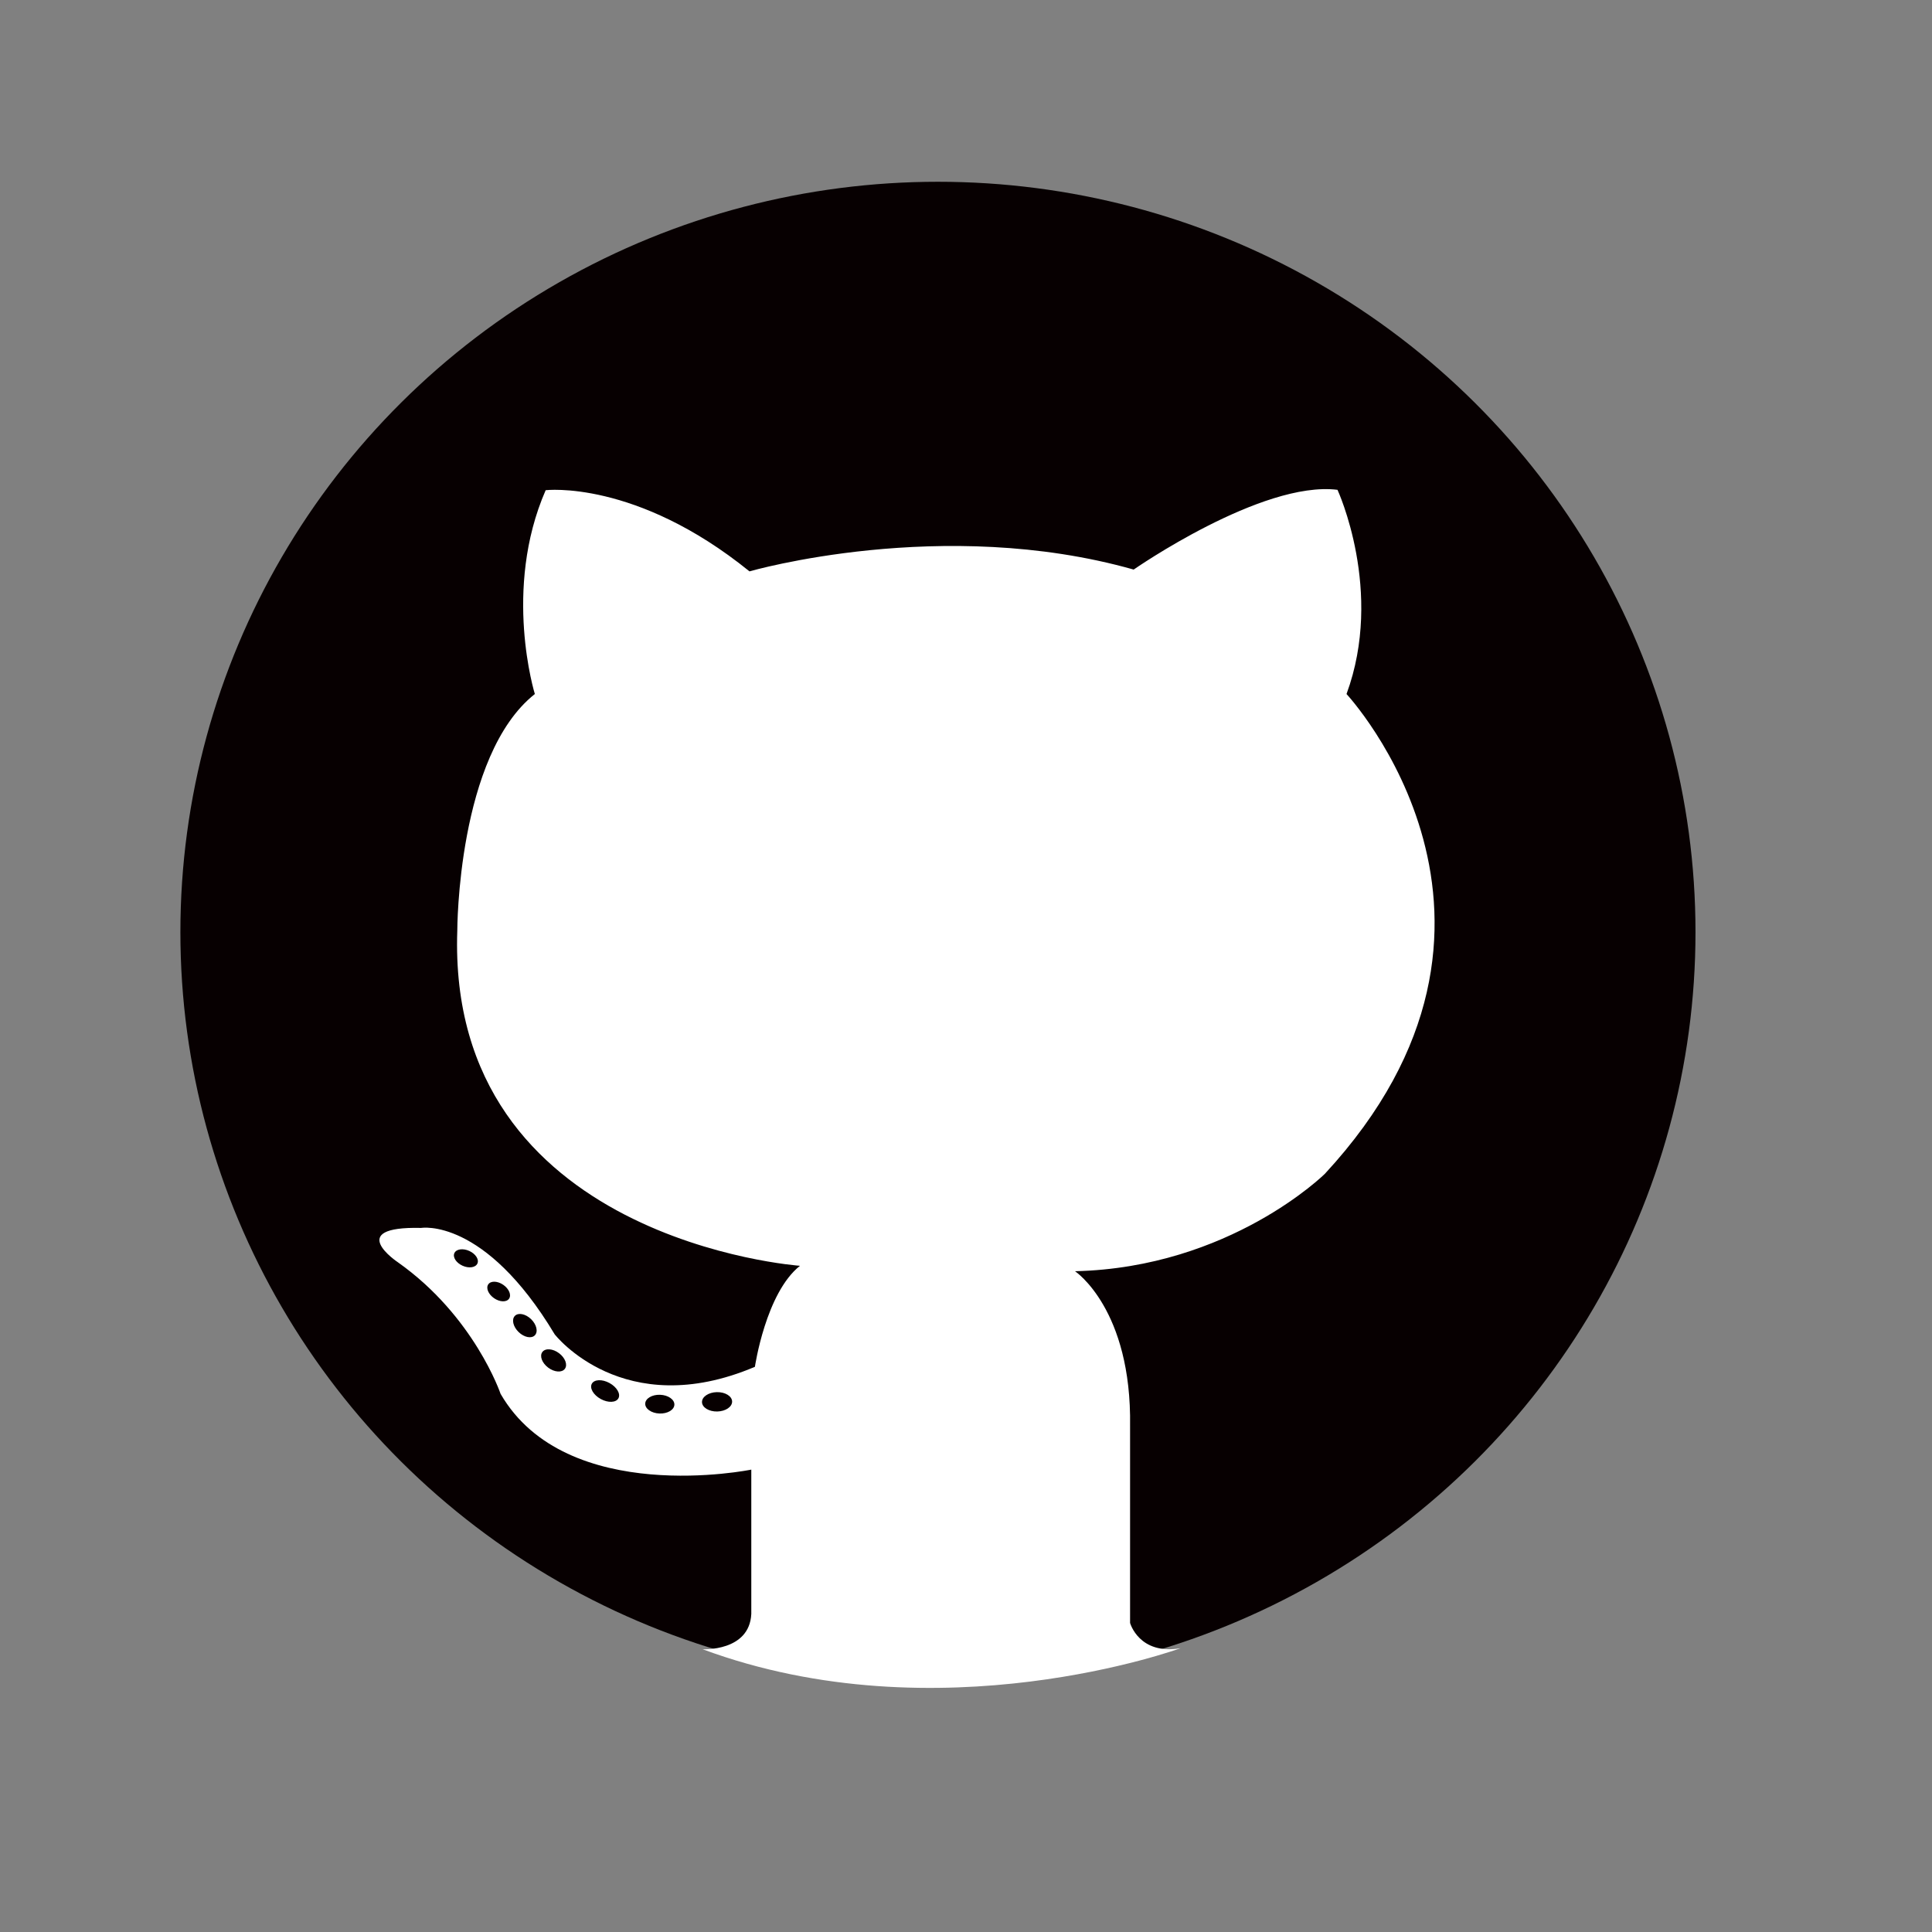 <?xml version="1.0" encoding="utf-8"?>
<!-- Generator: Adobe Illustrator 16.0.0, SVG Export Plug-In . SVG Version: 6.00 Build 0)  -->
<!DOCTYPE svg PUBLIC "-//W3C//DTD SVG 1.1//EN" "http://www.w3.org/Graphics/SVG/1.1/DTD/svg11.dtd">
<svg version="1.1" id="레이어_1" xmlns="http://www.w3.org/2000/svg" xmlns:xlink="http://www.w3.org/1999/xlink" x="0px"
	 y="0px" width="1000px" height="1000px" viewBox="0 0 1000 1000" enable-background="new 0 0 1000 1000" xml:space="preserve">
<rect x="0" y="0" width="1000" height="1000" fill="#808080" stroke="none"/>
<g id="레이어_4">
	<ellipse fill="#070001" cx="485.477" cy="482.467" rx="392.109" ry="388.384"/>
</g>
<g id="레이어_5">
	<path fill="#FFFFFF" d="M276.838,359.225c0,0-16.805-54.147,5.602-105.497c0,0,46.68-5.602,105.497,42.012
		c0,0,99.895-28.94,198.854-0.933c0,0,66.285-46.152,105.496-41.281c0,0,24.273,52.484,4.668,105.7
		c0,0,109.676,117.635-11.203,248.336c0,0-49.033,48.549-129.32,50.418c0,0,29.426,19.605,28.492,80.287v101.76
		c0,0,4.666,16.805,26.141,13.072c0,0-125.101,45.895-247.402,0.541c0,0,24.274,1.324,25.207-18.281V760.67
		c0,0-95.71,19.607-129.769-39.211c0,0-13.552-40.145-53.215-68.152c0,0-28.007-18.674,12.136-17.738c0,0,32.677-5.6,69.087,55.084
		c0,0,35.478,45.744,103.629,16.805c0,0,5.602-38.277,23.339-52.283c0,0-182.983-12.852-177.381-173.539
		C236.691,481.632,236.695,390.965,276.838,359.225z"/>
</g>
<g id="레이어_6">
	
		<ellipse transform="matrix(0.411 -0.912 0.912 0.411 -451.906 603.305)" fill="#070001" cx="240.909" cy="651.356" rx="4.2" ry="6.537"/>
	
		<ellipse transform="matrix(0.569 -0.823 0.823 0.569 -438.489 500.437)" fill="#070001" cx="257.78" cy="668.192" rx="4.201" ry="6.532"/>
	
		<ellipse transform="matrix(0.697 -0.718 0.718 0.697 -409.88 402.745)" fill="#070001" cx="271.205" cy="685.953" rx="4.636" ry="7.208"/>
	
		<ellipse transform="matrix(0.6 -0.8 0.8 0.6 -448.541 511.097)" fill="#070001" cx="286.613" cy="703.902" rx="4.674" ry="7.273"/>
	<path fill="#070001" d="M315.477,715.855c3.8,2.082,5.864,5.623,4.614,7.902c-1.25,2.285-5.344,2.449-9.144,0.367
		s-5.867-5.621-4.617-7.904C307.583,713.939,311.675,713.775,315.477,715.855z"/>
	
		<ellipse transform="matrix(0.039 -0.999 0.999 0.039 -397.887 1039.823)" fill="#070001" cx="341.725" cy="726.798" rx="4.854" ry="7.553"/>
	
		<ellipse transform="matrix(-0.021 -1 1 -0.021 -346.722 1111.805)" fill="#070001" cx="370.988" cy="725.66" rx="5.011" ry="7.795"/>
</g>
</svg>
